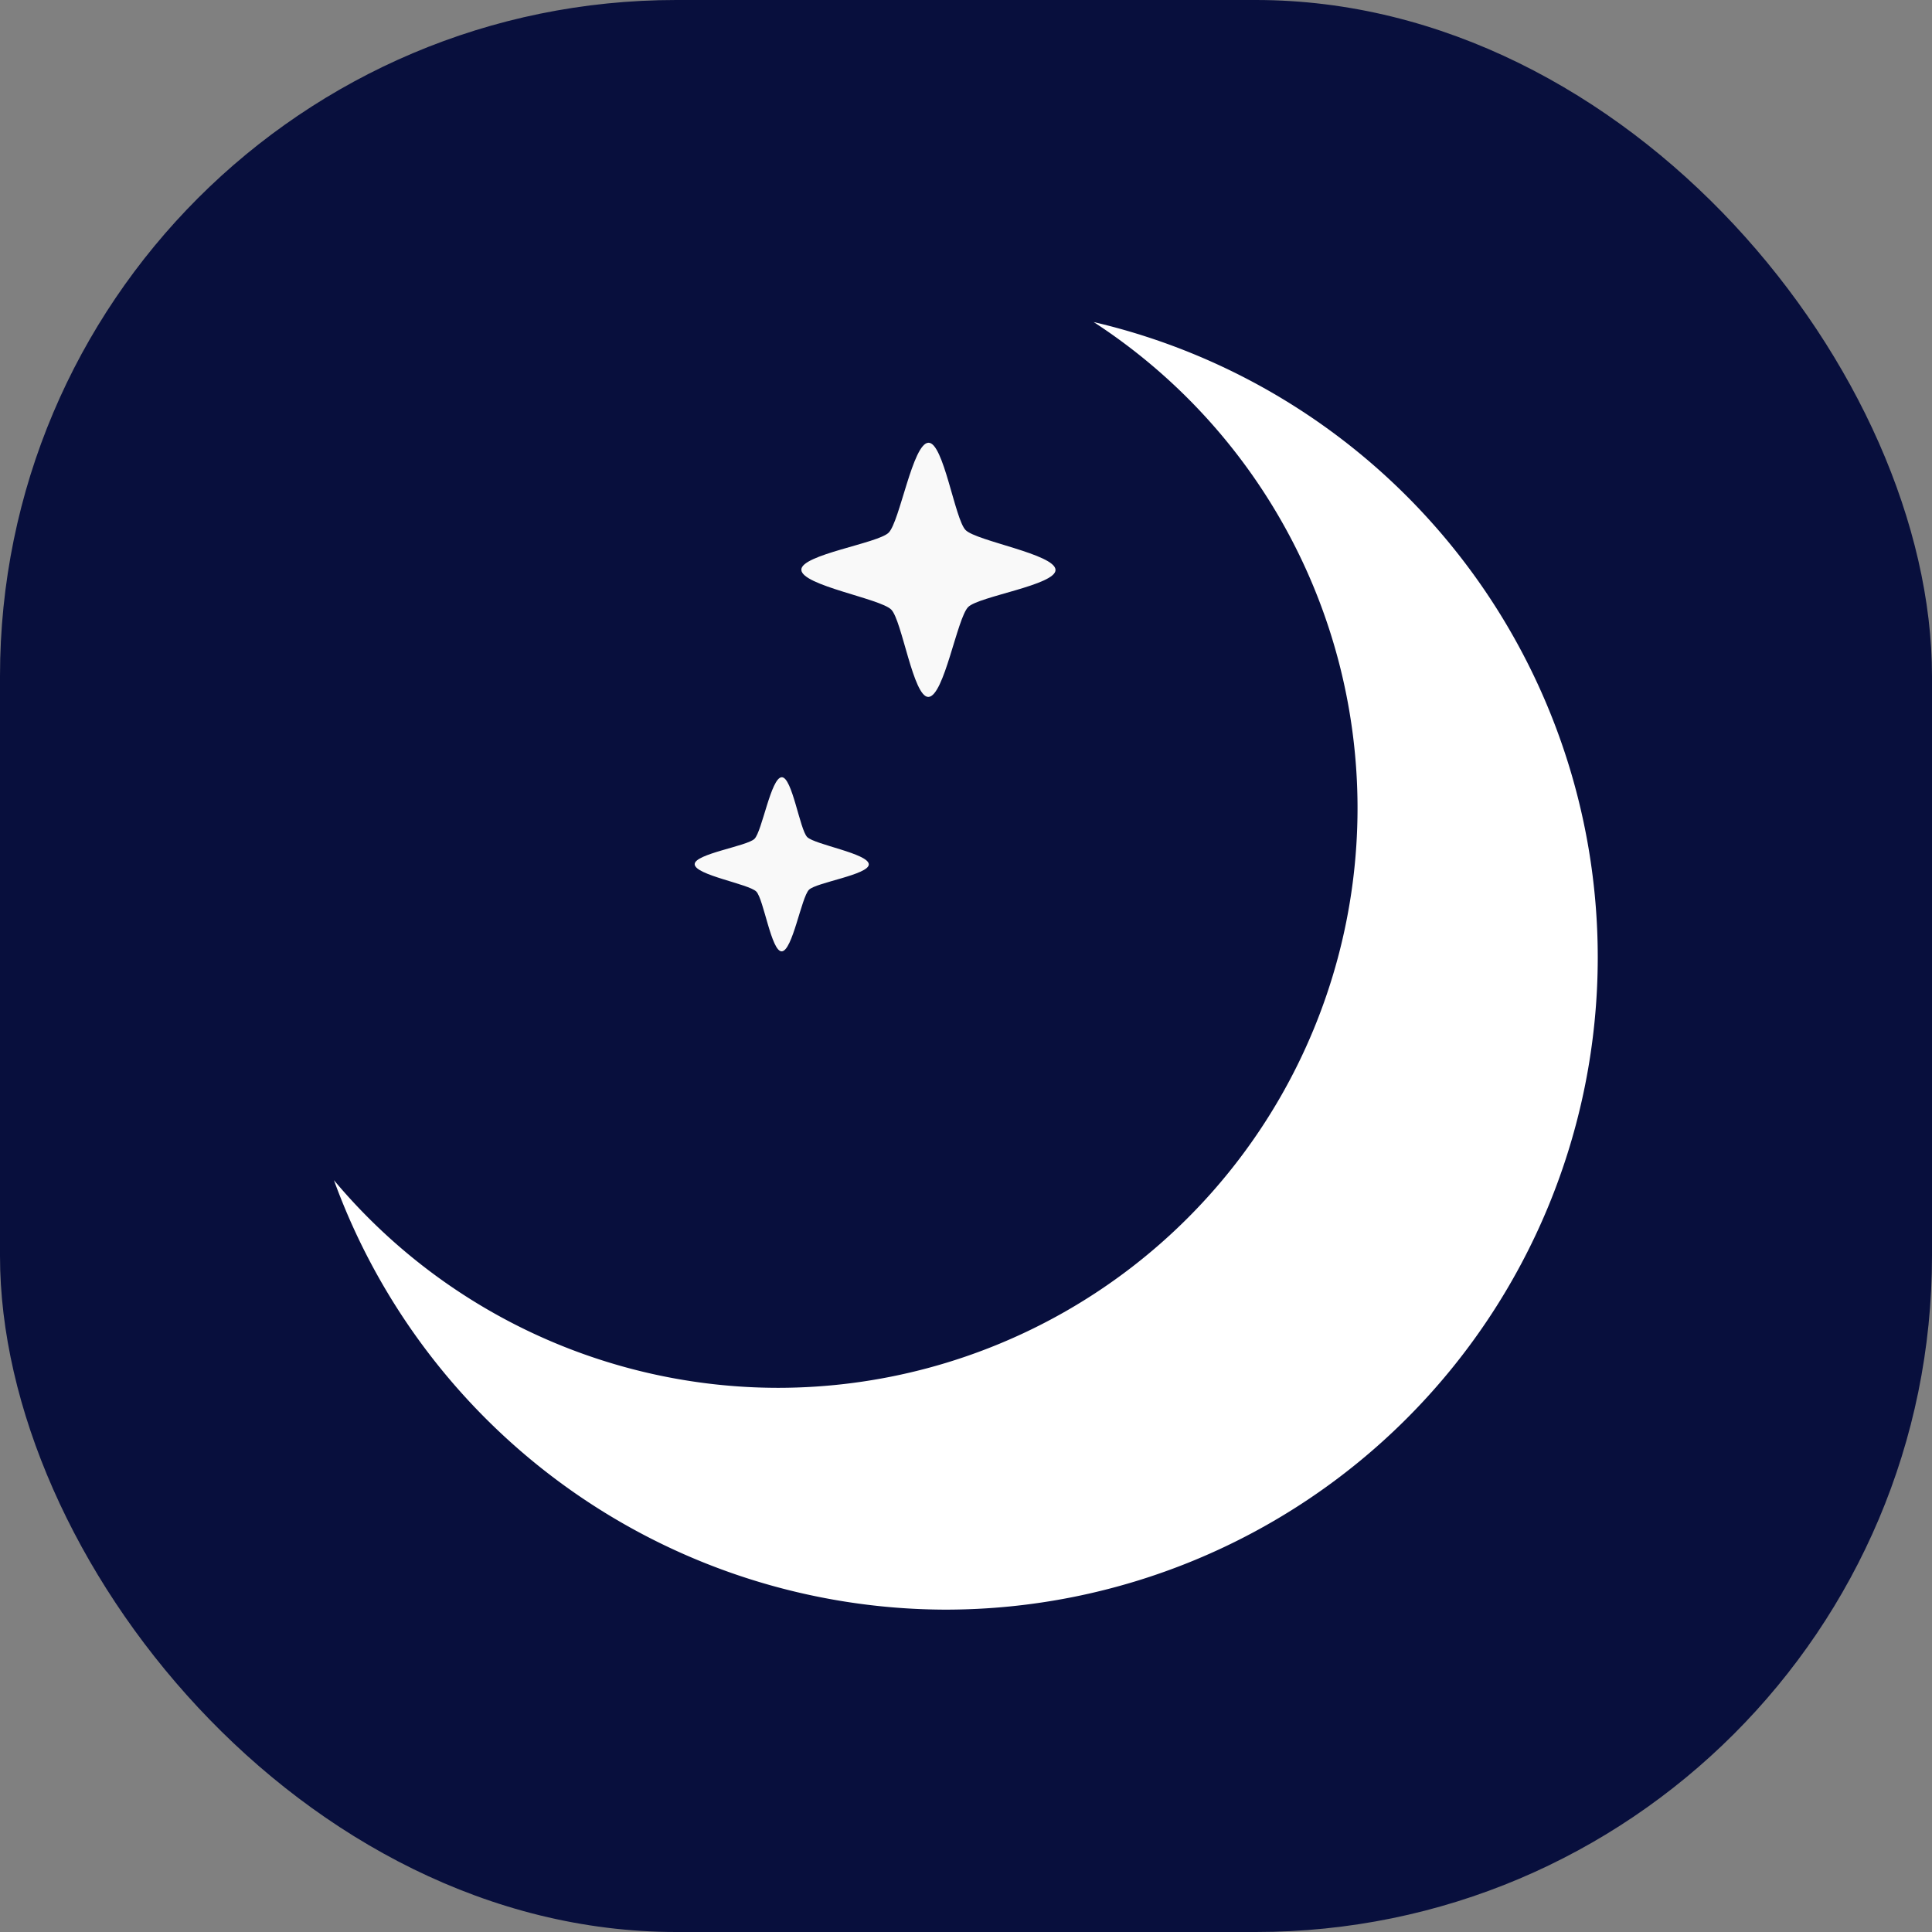 <svg xmlns="http://www.w3.org/2000/svg" version="1.1" xmlns:xlink="http://www.w3.org/1999/xlink" width="1000" height="1000"><rect width="100%" height="100%" fill="#808080" stroke="none"/><g clip-path="url(#SvgjsClipPath1219)"><rect width="1000" height="1000" fill="#080f3d"></rect><g transform="matrix(0.648,0,0,0.648,150,150)"><svg xmlns="http://www.w3.org/2000/svg" version="1.1" xmlns:xlink="http://www.w3.org/1999/xlink" width="1080" height="1080"><svg width="1080" height="1080" viewBox="0 0 1080 1080" version="1.1" id="svg1" sodipodi:docname="Crescent.svg" inkscape:version="1.4 (86a8ad7, 2024-10-11)" xmlns:inkscape="http://www.inkscape.org/namespaces/inkscape" xmlns:sodipodi="http://sodipodi.sourceforge.net/DTD/sodipodi-0.dtd" xmlns:xlink="http://www.w3.org/1999/xlink" xmlns="http://www.w3.org/2000/svg" xmlns:svg="http://www.w3.org/2000/svg">
  <sodipodi:namedview id="namedview1" pagecolor="#505050" bordercolor="#eeeeee" borderopacity="1" inkscape:showpageshadow="0" inkscape:pageopacity="0" inkscape:pagecheckerboard="0" inkscape:deskcolor="#505050" showgrid="false" inkscape:zoom="0.54722222" inkscape:cx="539.0863" inkscape:cy="540" inkscape:window-width="1920" inkscape:window-height="1009" inkscape:window-x="1912" inkscape:window-y="-8" inkscape:window-maximized="1" inkscape:current-layer="svg1"></sodipodi:namedview>
  <defs id="defs1">
    <linearGradient id="linearGradient2" inkscape:collect="always">
      <stop style="stop-color:#ffffff;stop-opacity:1;" offset="0.812" id="stop2"></stop>
      <stop style="stop-color:#ffffff;stop-opacity:1;" offset="1" id="stop3"></stop>
    </linearGradient>
    <linearGradient inkscape:collect="always" xlink:href="#linearGradient2" id="linearGradient3" x1="153.344" y1="215.557" x2="926.656" y2="864.443" gradientUnits="userSpaceOnUse"></linearGradient>
  <clipPath id="SvgjsClipPath1219"><rect width="1000" height="1000" x="0" y="0" rx="350" ry="350"></rect></clipPath></defs>
  <g id="layer1" transform="matrix(1.543,0,0,1.543,-293.13,-293.13)">
    <path style="fill:#f9f9f9;fill-opacity:1" id="path3" d="m 420.223,417.765 c -7.857,0.264 -13.688,-39.65 -19.247,-45.209 -5.758,-5.758 -46.274,-12.446 -46.547,-20.585 -0.264,-7.857 39.65,-13.688 45.209,-19.247 5.758,-5.758 12.446,-46.274 20.585,-46.547 7.857,-0.264 13.688,39.65 19.247,45.209 5.758,5.758 46.274,12.446 46.547,20.585 0.264,7.857 -39.65,13.688 -45.209,19.247 -5.758,5.758 -12.446,46.274 -20.585,46.547 z" transform="translate(100.35,-17.03)"></path>
    <path style="fill:#f9f9f9;fill-opacity:1" id="path3-4" d="m 420.223,417.765 c -7.857,0.264 -13.688,-39.65 -19.247,-45.209 -5.758,-5.758 -46.274,-12.446 -46.547,-20.585 -0.264,-7.857 39.65,-13.688 45.209,-19.247 5.758,-5.758 12.446,-46.274 20.585,-46.547 7.857,-0.264 13.688,39.65 19.247,45.209 5.758,5.758 46.274,12.446 46.547,20.585 0.264,7.857 -39.65,13.688 -45.209,19.247 -5.758,5.758 -12.446,46.274 -20.585,46.547 z" transform="matrix(0.685,0,0,0.685,156.782,246.271)"></path>
  </g>
  <path id="path1" style="fill:url(#linearGradient3);stroke-width:1.292;fill-rule:nonzero" d="M 642.104,25.763 A 463.11,463.11 0 0 1 852.864,413.953 463.11,463.11 0 0 1 389.754,877.063 463.11,463.11 0 0 1 35.257,711.211 521.133,521.133 0 0 0 523.611,1054.237 521.133,521.133 0 0 0 1044.744,533.104 521.133,521.133 0 0 0 642.104,25.763 Z"></path>
</svg></svg></g></g></svg>